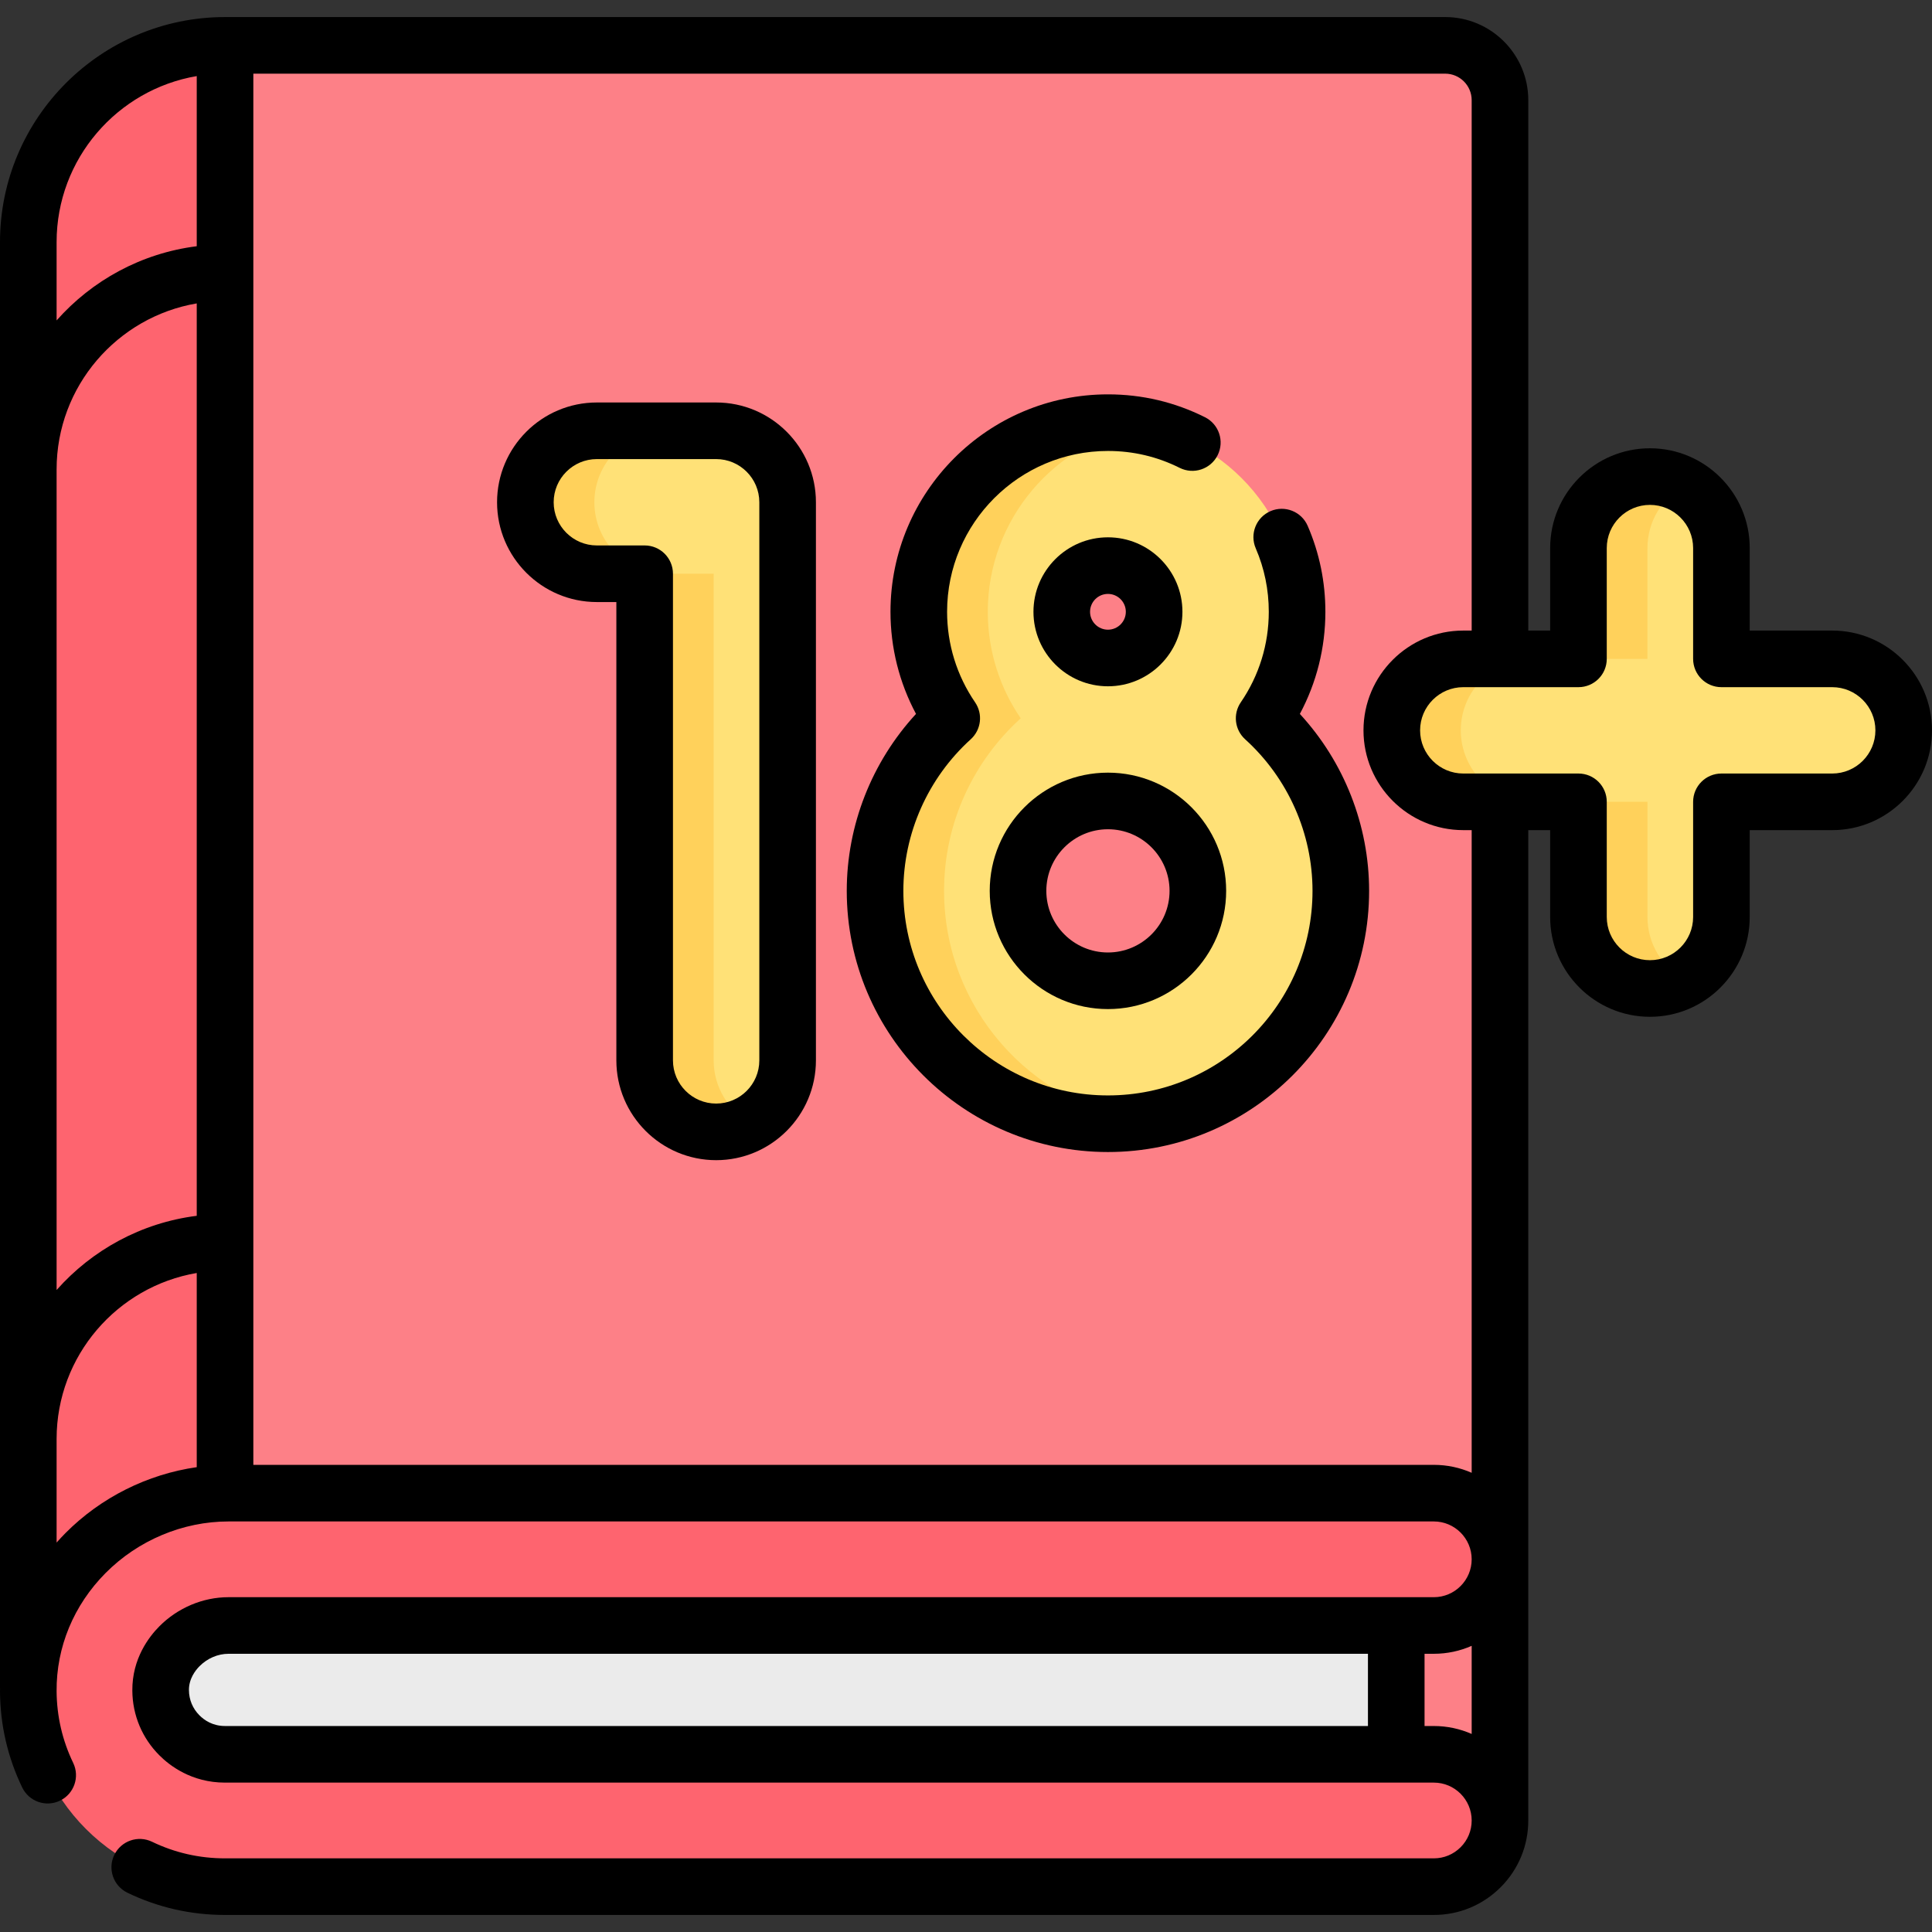 <svg id="Capa_1" enable-background="new 0 0 512 512" height="512" viewBox="0 0 512 512" width="512" xmlns="http://www.w3.org/2000/svg"><rect x="0" y="0" width="512" height="512" fill="#333333" stroke="none"/><g><g><g><path d="m397.513 486.233v-76.787l.001-382.906c0-8.019-6.5-14.519-14.519-14.519h-323.357c-28.795 0-52.138 23.343-52.138 52.138v383.221" fill="#fd8087"/><path d="m56.729 409.704h313.291v75.746h-319.44c-11.369 0-20.585-9.216-20.585-20.585v-28.426c0-14.766 11.969-26.735 26.734-26.735z" fill="#ebebeb"/><g fill="#fe646f"><path d="m59.644 12.026v383.68h-.01c-28.786 0-52.134 23.338-52.134 52.134v-383.681c0-28.786 23.348-52.133 52.144-52.133z"/><path d="m397.513 413.234c0 9.683-7.85 17.533-17.533 17.533h-319.427c-4.788 0-9.53 2.012-13.011 5.521-1.877 1.892-5.02 5.926-4.975 11.689.036 4.504 1.808 8.735 4.992 11.916 1.896 1.9 5.927 5.02 12.076 5.02h320.345c9.683 0 17.533 7.85 17.533 17.533 0 9.683-7.85 17.533-17.533 17.533h-320.346c-14.393 0-27.432-5.832-36.857-15.277-9.354-9.344-15.164-22.214-15.275-36.452-.225-28.902 24.148-52.549 53.051-52.549h319.427c9.683 0 17.533 7.85 17.533 17.533z"/></g></g><g><g fill="#ffe177"><path d="m485.557 174.606h-29.363v-29.363c0-10.462-8.481-18.943-18.943-18.943s-18.943 8.481-18.943 18.943v29.363h-30.526c-10.462 0-18.943 8.481-18.943 18.943s8.481 18.943 18.943 18.943h30.526v30.525c0 10.462 8.481 18.943 18.943 18.943s18.943-8.481 18.943-18.943v-30.525h29.363c10.462 0 18.943-8.481 18.943-18.943s-8.481-18.943-18.943-18.943z"/><path d="m189.785 114.162h-31.614c-10.462 0-18.943 8.481-18.943 18.943s8.481 18.943 18.943 18.943h12.671v128.966c0 10.462 8.481 18.943 18.943 18.943s18.943-8.481 18.943-18.943v-147.909c.001-10.462-8.48-18.943-18.943-18.943z"/><path d="m335.014 190.359c5.502-8.045 8.728-17.764 8.728-28.225 0-27.64-22.486-50.126-50.126-50.126s-50.126 22.486-50.126 50.126c0 10.461 3.226 20.18 8.728 28.225-12.471 11.3-20.317 27.615-20.317 45.729 0 34.03 27.685 61.715 61.715 61.715 34.029 0 61.714-27.685 61.714-61.715.001-18.114-7.845-34.429-20.316-45.729zm-53.637-28.225c0-6.749 5.491-12.24 12.24-12.24s12.239 5.491 12.239 12.24-5.491 12.24-12.239 12.24c-6.75 0-12.24-5.491-12.24-12.24zm12.24 97.783c-13.139 0-23.829-10.689-23.829-23.828s10.69-23.828 23.829-23.828 23.828 10.689 23.828 23.828-10.689 23.828-23.828 23.828z"/></g><g fill="#ffd15b"><path d="m387.123 193.549c0-10.462 8.481-18.943 18.943-18.943h-18.284c-10.462 0-18.943 8.481-18.943 18.943s8.481 18.943 18.943 18.943h18.284c-10.462 0-18.943-8.481-18.943-18.943z"/><path d="m436.592 145.243c0-7.146 3.959-13.366 9.801-16.592-2.711-1.497-5.826-2.351-9.142-2.351-10.462 0-18.943 8.481-18.943 18.943v29.363h18.284z"/><path d="m436.592 243.017v-30.525h-18.284v30.525c0 10.462 8.481 18.943 18.943 18.943 3.316 0 6.431-.854 9.142-2.351-5.843-3.226-9.801-9.445-9.801-16.592z"/></g><path d="m189.127 281.014v-128.966h-12.671c-10.462 0-18.943-8.481-18.943-18.943s8.481-18.943 18.943-18.943h-18.284c-10.462 0-18.943 8.481-18.943 18.943s8.481 18.943 18.943 18.943h12.671v128.966c0 10.462 8.481 18.943 18.943 18.943 3.316 0 6.431-.854 9.142-2.351-5.843-3.226-9.801-9.446-9.801-16.592z" fill="#ffd15b"/><g><path d="m250.186 236.088c0-18.114 7.846-34.429 20.317-45.729-5.502-8.045-8.728-17.764-8.728-28.225 0-24.517 17.697-44.964 40.984-49.275-2.967-.549-6.019-.851-9.142-.851-27.64 0-50.126 22.486-50.126 50.126 0 10.461 3.226 20.18 8.728 28.225-12.471 11.3-20.317 27.615-20.317 45.729 0 34.03 27.685 61.715 61.715 61.715 3.106 0 6.158-.236 9.142-.681-29.71-4.431-52.573-30.11-52.573-61.034z" fill="#ffd15b"/></g></g></g><g><path d="m485.557 167.106h-21.862v-21.863c0-14.581-11.862-26.443-26.443-26.443s-26.443 11.862-26.443 26.443v21.863h-5.798v-140.565c0-12.142-9.878-22.02-22.02-22.02h-323.351c-32.886 0-59.64 26.754-59.64 59.64v383.22h.016c-.002.309-.019.616-.016.925.066 8.887 2.046 17.43 5.884 25.391 1.799 3.731 6.279 5.3 10.013 3.499 3.731-1.798 5.298-6.281 3.499-10.013-2.867-5.947-4.346-12.336-4.396-18.99-.089-11.677 4.521-22.802 12.98-31.325 8.62-8.687 20.492-13.668 32.57-13.668h319.431c5.53 0 10.029 4.5 10.029 10.03 0 5.536-4.499 10.04-10.029 10.04h-319.431c-6.777 0-13.461 2.821-18.327 7.731-2.703 2.718-7.227 8.546-7.152 17.028.042 6.491 2.597 12.589 7.173 17.152 2.688 2.7 8.519 7.229 17.387 7.229h320.351c5.53 0 10.029 4.504 10.029 10.04 0 2.678-1.042 5.195-2.934 7.087-1.897 1.897-4.418 2.943-7.096 2.943h-320.351c-6.783 0-13.286-1.479-19.331-4.395-3.729-1.801-8.214-.235-10.014 3.496s-.235 8.214 3.496 10.014c8.093 3.905 16.79 5.885 25.849 5.885h320.351c6.686 0 12.973-2.606 17.703-7.337 4.725-4.725 7.326-11.008 7.326-17.693v-262.458h5.798v23.025c0 14.581 11.862 26.443 26.443 26.443s26.443-11.862 26.443-26.443v-23.025h21.862c14.581 0 26.443-11.862 26.443-26.443s-11.861-26.443-26.442-26.443zm-470.557-102.945c0-22.057 16.084-40.418 37.138-43.997v45.089c-14.713 1.855-27.769 9.083-37.138 19.661zm0 60.241c0-22.057 16.084-40.417 37.138-43.996v241.795c-14.713 1.856-27.769 9.083-37.138 19.661zm2.333 281.899c-.807.813-1.579 1.648-2.333 2.496v-27.444c0-22.057 16.084-40.417 37.138-43.996v51.457c-13.039 1.868-25.395 8.006-34.805 17.487zm35.523 48.278c-1.78-1.774-2.769-4.135-2.785-6.665-.027-3.046 1.734-5.277 2.796-6.344 2.079-2.097 4.88-3.3 7.684-3.3h301.971v19.14h-302.892c-3.27 0-5.478-1.529-6.774-2.831zm327.125 2.831h-2.46v-19.14h2.46c3.565 0 6.957-.755 10.029-2.105v23.35c-3.073-1.35-6.464-2.105-10.029-2.105zm10.029-67.106c-3.073-1.35-6.464-2.104-10.029-2.104h-312.843v-368.679h315.852c3.87 0 7.02 3.149 7.02 7.02v140.565h-2.228c-14.581 0-26.443 11.862-26.443 26.443s11.862 26.443 26.443 26.443h2.228zm95.547-185.312h-29.362c-4.143 0-7.5 3.358-7.5 7.5v30.525c0 6.31-5.134 11.443-11.443 11.443s-11.443-5.133-11.443-11.443v-30.525c0-4.142-3.357-7.5-7.5-7.5h-30.525c-6.31 0-11.443-5.133-11.443-11.443s5.134-11.443 11.443-11.443h30.525c4.143 0 7.5-3.358 7.5-7.5v-29.363c0-6.31 5.134-11.443 11.443-11.443s11.443 5.133 11.443 11.443v29.363c0 4.142 3.357 7.5 7.5 7.5h29.362c6.31 0 11.443 5.133 11.443 11.443s-5.134 11.443-11.443 11.443z"/><path d="m189.785 106.662h-31.614c-14.581 0-26.443 11.862-26.443 26.443s11.862 26.443 26.443 26.443h5.171v121.466c0 14.581 11.862 26.443 26.443 26.443s26.443-11.862 26.443-26.443v-147.909c.001-14.581-11.862-26.443-26.443-26.443zm11.444 174.352c0 6.31-5.134 11.443-11.443 11.443s-11.443-5.133-11.443-11.443v-128.966c0-4.142-3.357-7.5-7.5-7.5h-12.671c-6.31 0-11.443-5.133-11.443-11.443s5.134-11.443 11.443-11.443h31.614c6.31 0 11.443 5.133 11.443 11.443z"/><path d="m351.24 162.13c0-7.902-1.576-15.561-4.685-22.762-1.641-3.802-6.053-5.555-9.857-3.914s-5.556 6.055-3.914 9.858c2.293 5.313 3.456 10.972 3.456 16.818 0 8.605-2.565 16.902-7.42 23.994-2.117 3.094-1.625 7.276 1.153 9.794 11.348 10.283 17.856 24.925 17.856 40.172 0 29.892-24.318 54.21-54.21 54.21-29.896 0-54.22-24.318-54.22-54.21 0-15.247 6.508-29.889 17.855-40.172 2.776-2.516 3.271-6.695 1.156-9.789-4.855-7.107-7.422-15.405-7.422-23.999 0-23.501 19.124-42.62 42.63-42.62 6.677 0 13.069 1.506 19.003 4.477 3.704 1.854 8.21.355 10.063-3.349 1.854-3.704.355-8.209-3.349-10.064-8.036-4.023-16.689-6.063-25.718-6.063-31.777 0-57.63 25.848-57.63 57.62 0 9.512 2.323 18.755 6.765 27.065-11.731 12.734-18.354 29.503-18.354 46.895 0 38.163 31.052 69.21 69.22 69.21 38.162 0 69.21-31.047 69.21-69.21 0-17.391-6.622-34.159-18.353-46.892 4.442-8.304 6.765-17.548 6.765-27.069z"/><path d="m262.287 236.089c0 17.274 14.054 31.328 31.329 31.328 17.274 0 31.328-14.054 31.328-31.328 0-17.275-14.054-31.329-31.328-31.329-17.275 0-31.329 14.054-31.329 31.329zm31.329-16.329c9.003 0 16.328 7.325 16.328 16.329s-7.325 16.328-16.328 16.328c-9.004 0-16.329-7.325-16.329-16.328s7.326-16.329 16.329-16.329z"/><path d="m313.356 162.134c0-10.884-8.855-19.739-19.739-19.739-10.885 0-19.74 8.855-19.74 19.739 0 10.885 8.855 19.74 19.74 19.74 10.883 0 19.739-8.855 19.739-19.74zm-24.48 0c0-2.613 2.127-4.739 4.74-4.739s4.739 2.126 4.739 4.739-2.126 4.74-4.739 4.74-4.74-2.127-4.74-4.74z"/></g></g></svg>